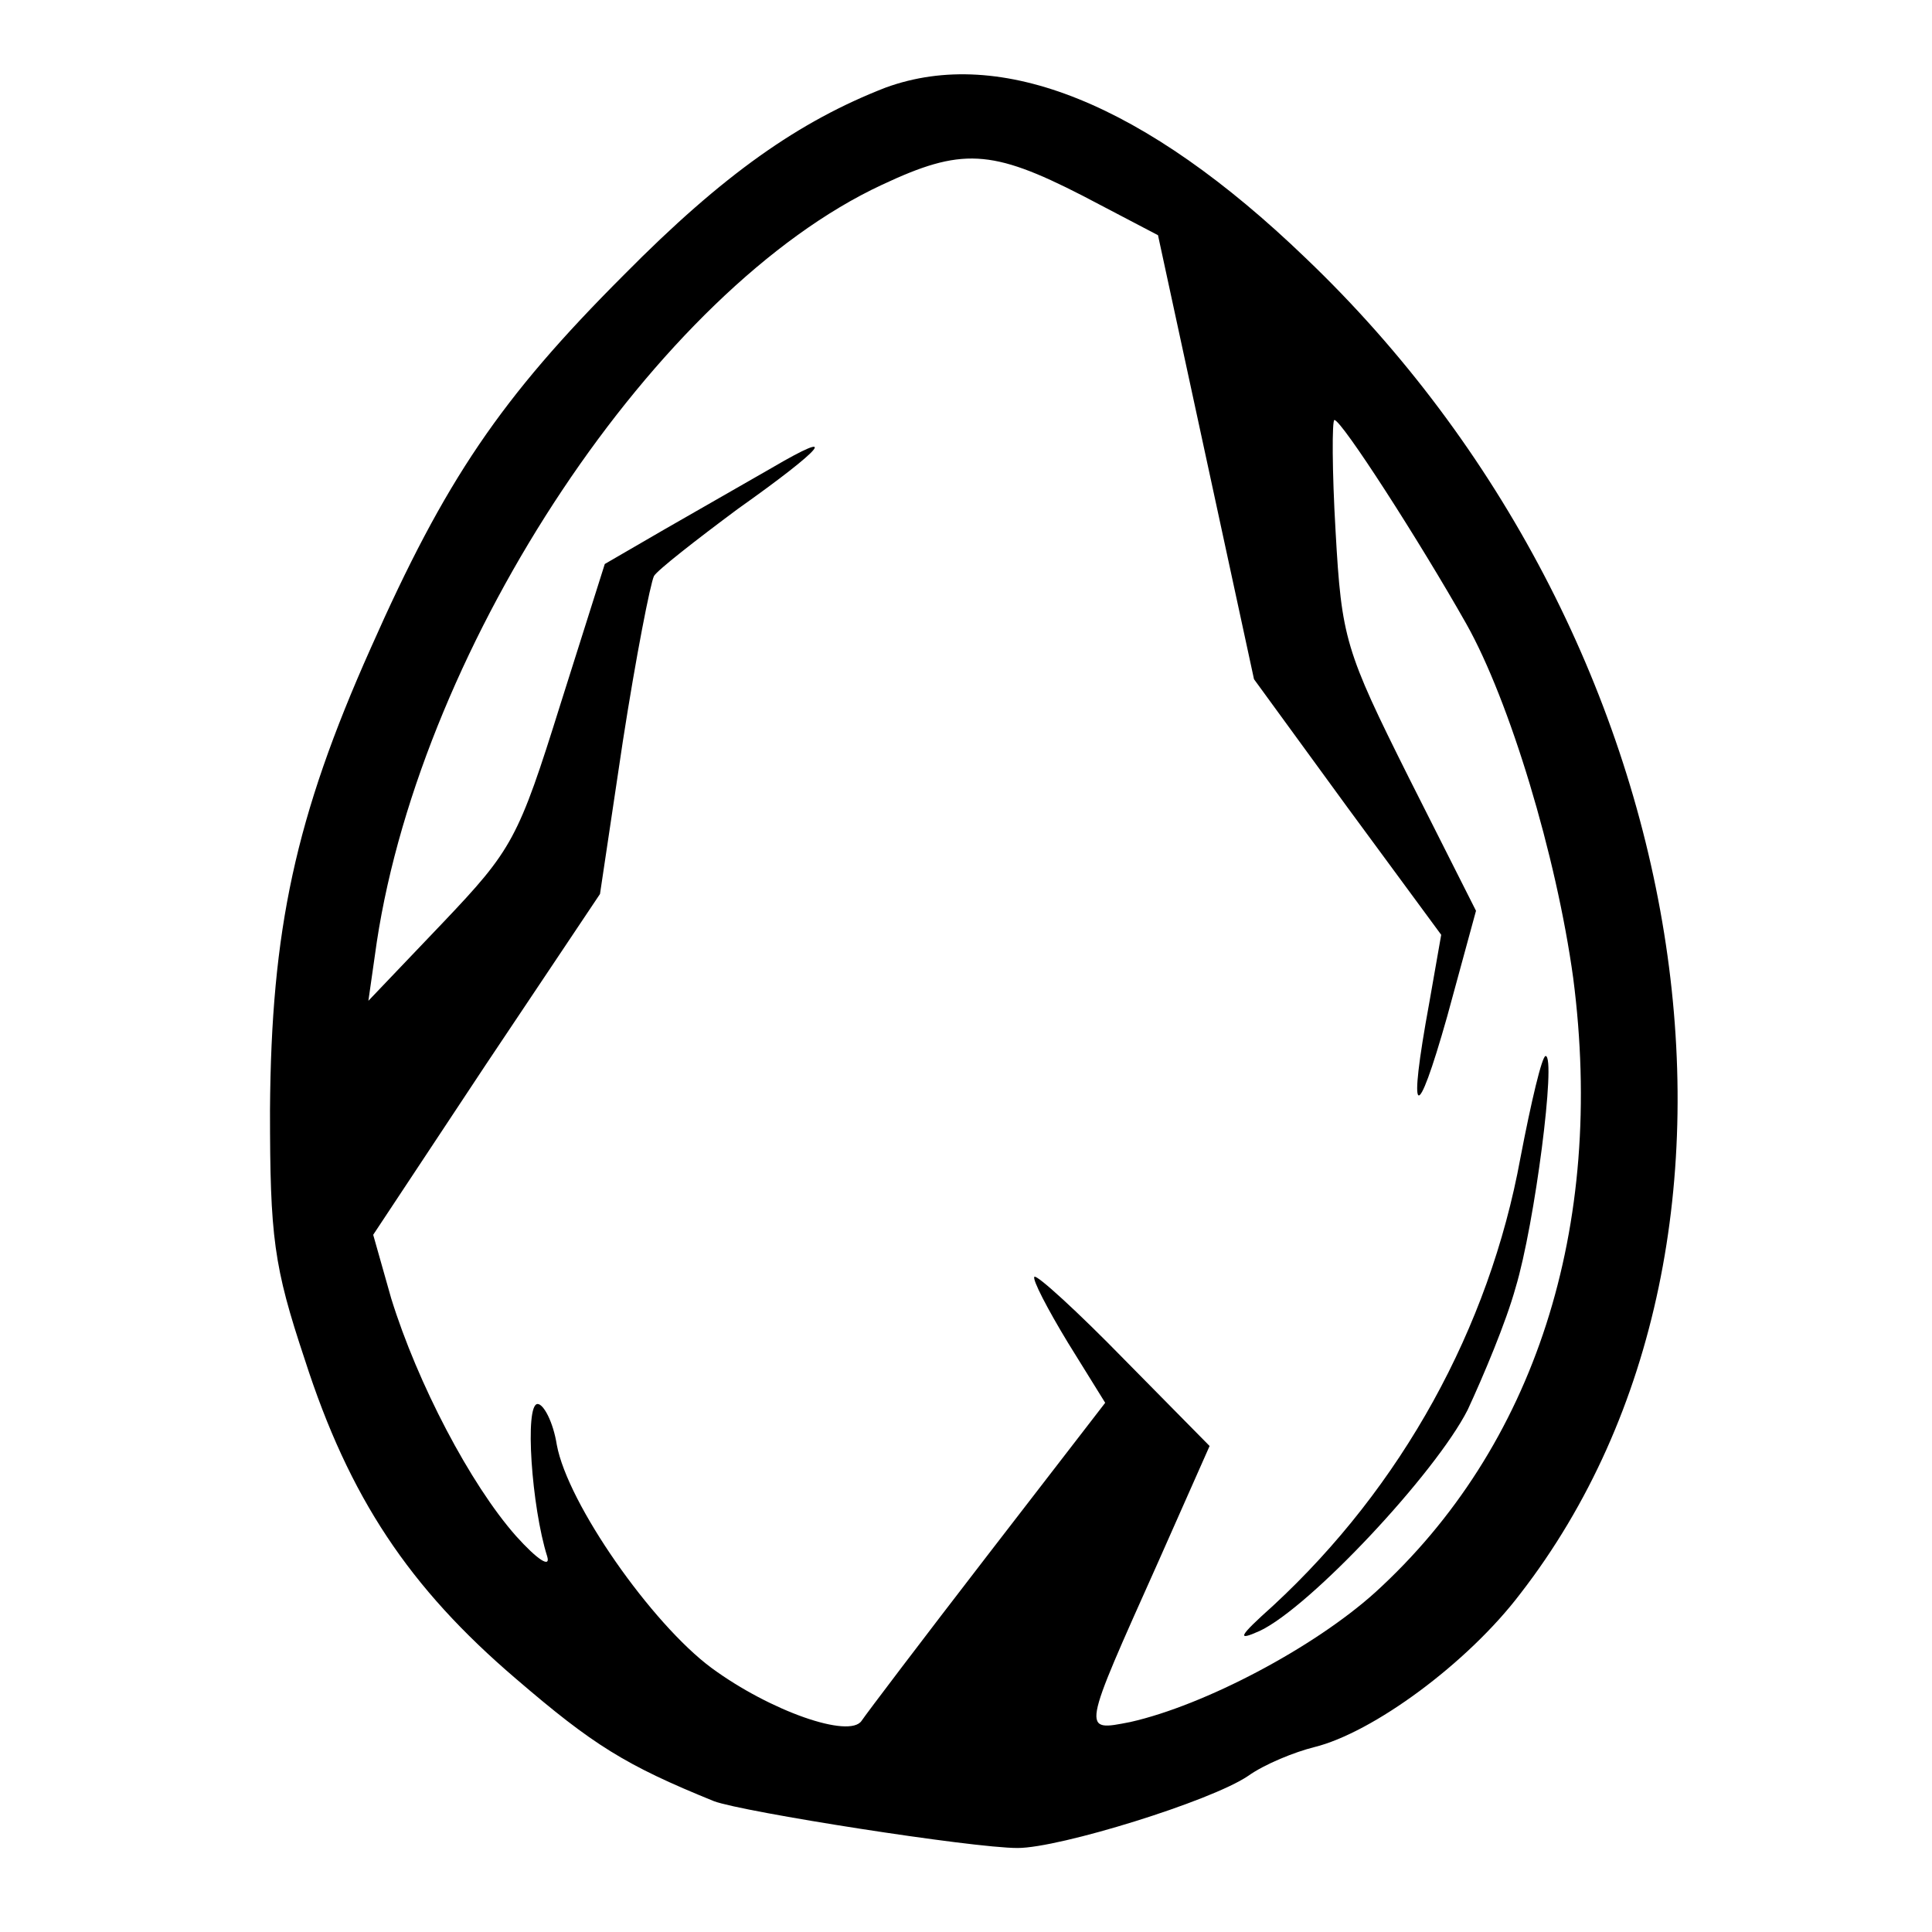 <?xml version="1.0" standalone="no"?>
<!DOCTYPE svg PUBLIC "-//W3C//DTD SVG 20010904//EN"
 "http://www.w3.org/TR/2001/REC-SVG-20010904/DTD/svg10.dtd">
<svg version="1.0" xmlns="http://www.w3.org/2000/svg"
 width="161pt" height="161pt" viewBox="0 0 161 161"
 preserveAspectRatio="xMidYMid meet">
<g transform="translate(0,161) scale(0.1,-0.1)"
fill="#000000" stroke="none">
<path d="M738 1537 c-72 -28 -135 -72 -218 -156 -103 -103 -149 -171 -211
-311 -63 -141 -83 -235 -84 -385 0 -106 3 -130 29 -208 37 -115 87 -190 176
-266 64 -55 91 -72 165 -102 24 -9 215 -39 253 -39 35 0 161 39 192 60 14 10
39 20 55 24 49 12 128 70 172 128 230 297 149 800 -179 1113 -134 129 -254
177 -350 142z m164 -90 l63 -33 40 -185 40 -185 78 -107 78 -106 -10 -57 c-18
-98 -11 -103 15 -11 l24 88 -56 111 c-53 106 -56 116 -61 205 -3 51 -3 93 -1
93 6 0 71 -101 110 -170 36 -64 75 -193 89 -295 27 -208 -32 -391 -165 -512
-51 -46 -142 -94 -204 -108 -41 -8 -41 -10 23 133 l43 97 -71 72 c-39 40 -73
71 -75 69 -2 -2 11 -27 28 -55 l31 -50 -98 -127 c-54 -70 -101 -132 -105 -138
-10 -15 -76 8 -125 44 -50 37 -120 137 -129 186 -3 19 -11 34 -16 34 -11 0 -5
-86 8 -127 3 -10 -8 -3 -26 17 -38 43 -82 127 -104 198 l-15 53 94 142 95 142
19 127 c11 71 23 132 26 138 3 5 35 30 70 56 72 51 86 68 28 34 -21 -12 -61
-35 -89 -51 l-50 -29 -37 -117 c-35 -112 -40 -121 -98 -182 l-62 -65 7 49 c38
250 234 544 421 631 66 31 91 30 167 -9z"/>
<path d="M1267 645 c-26 -142 -99 -274 -206 -373 -29 -26 -31 -30 -11 -21 42
20 146 131 173 184 13 28 32 73 40 102 16 53 34 193 25 193 -3 0 -12 -38 -21
-85z"/>
</g>
</svg>
